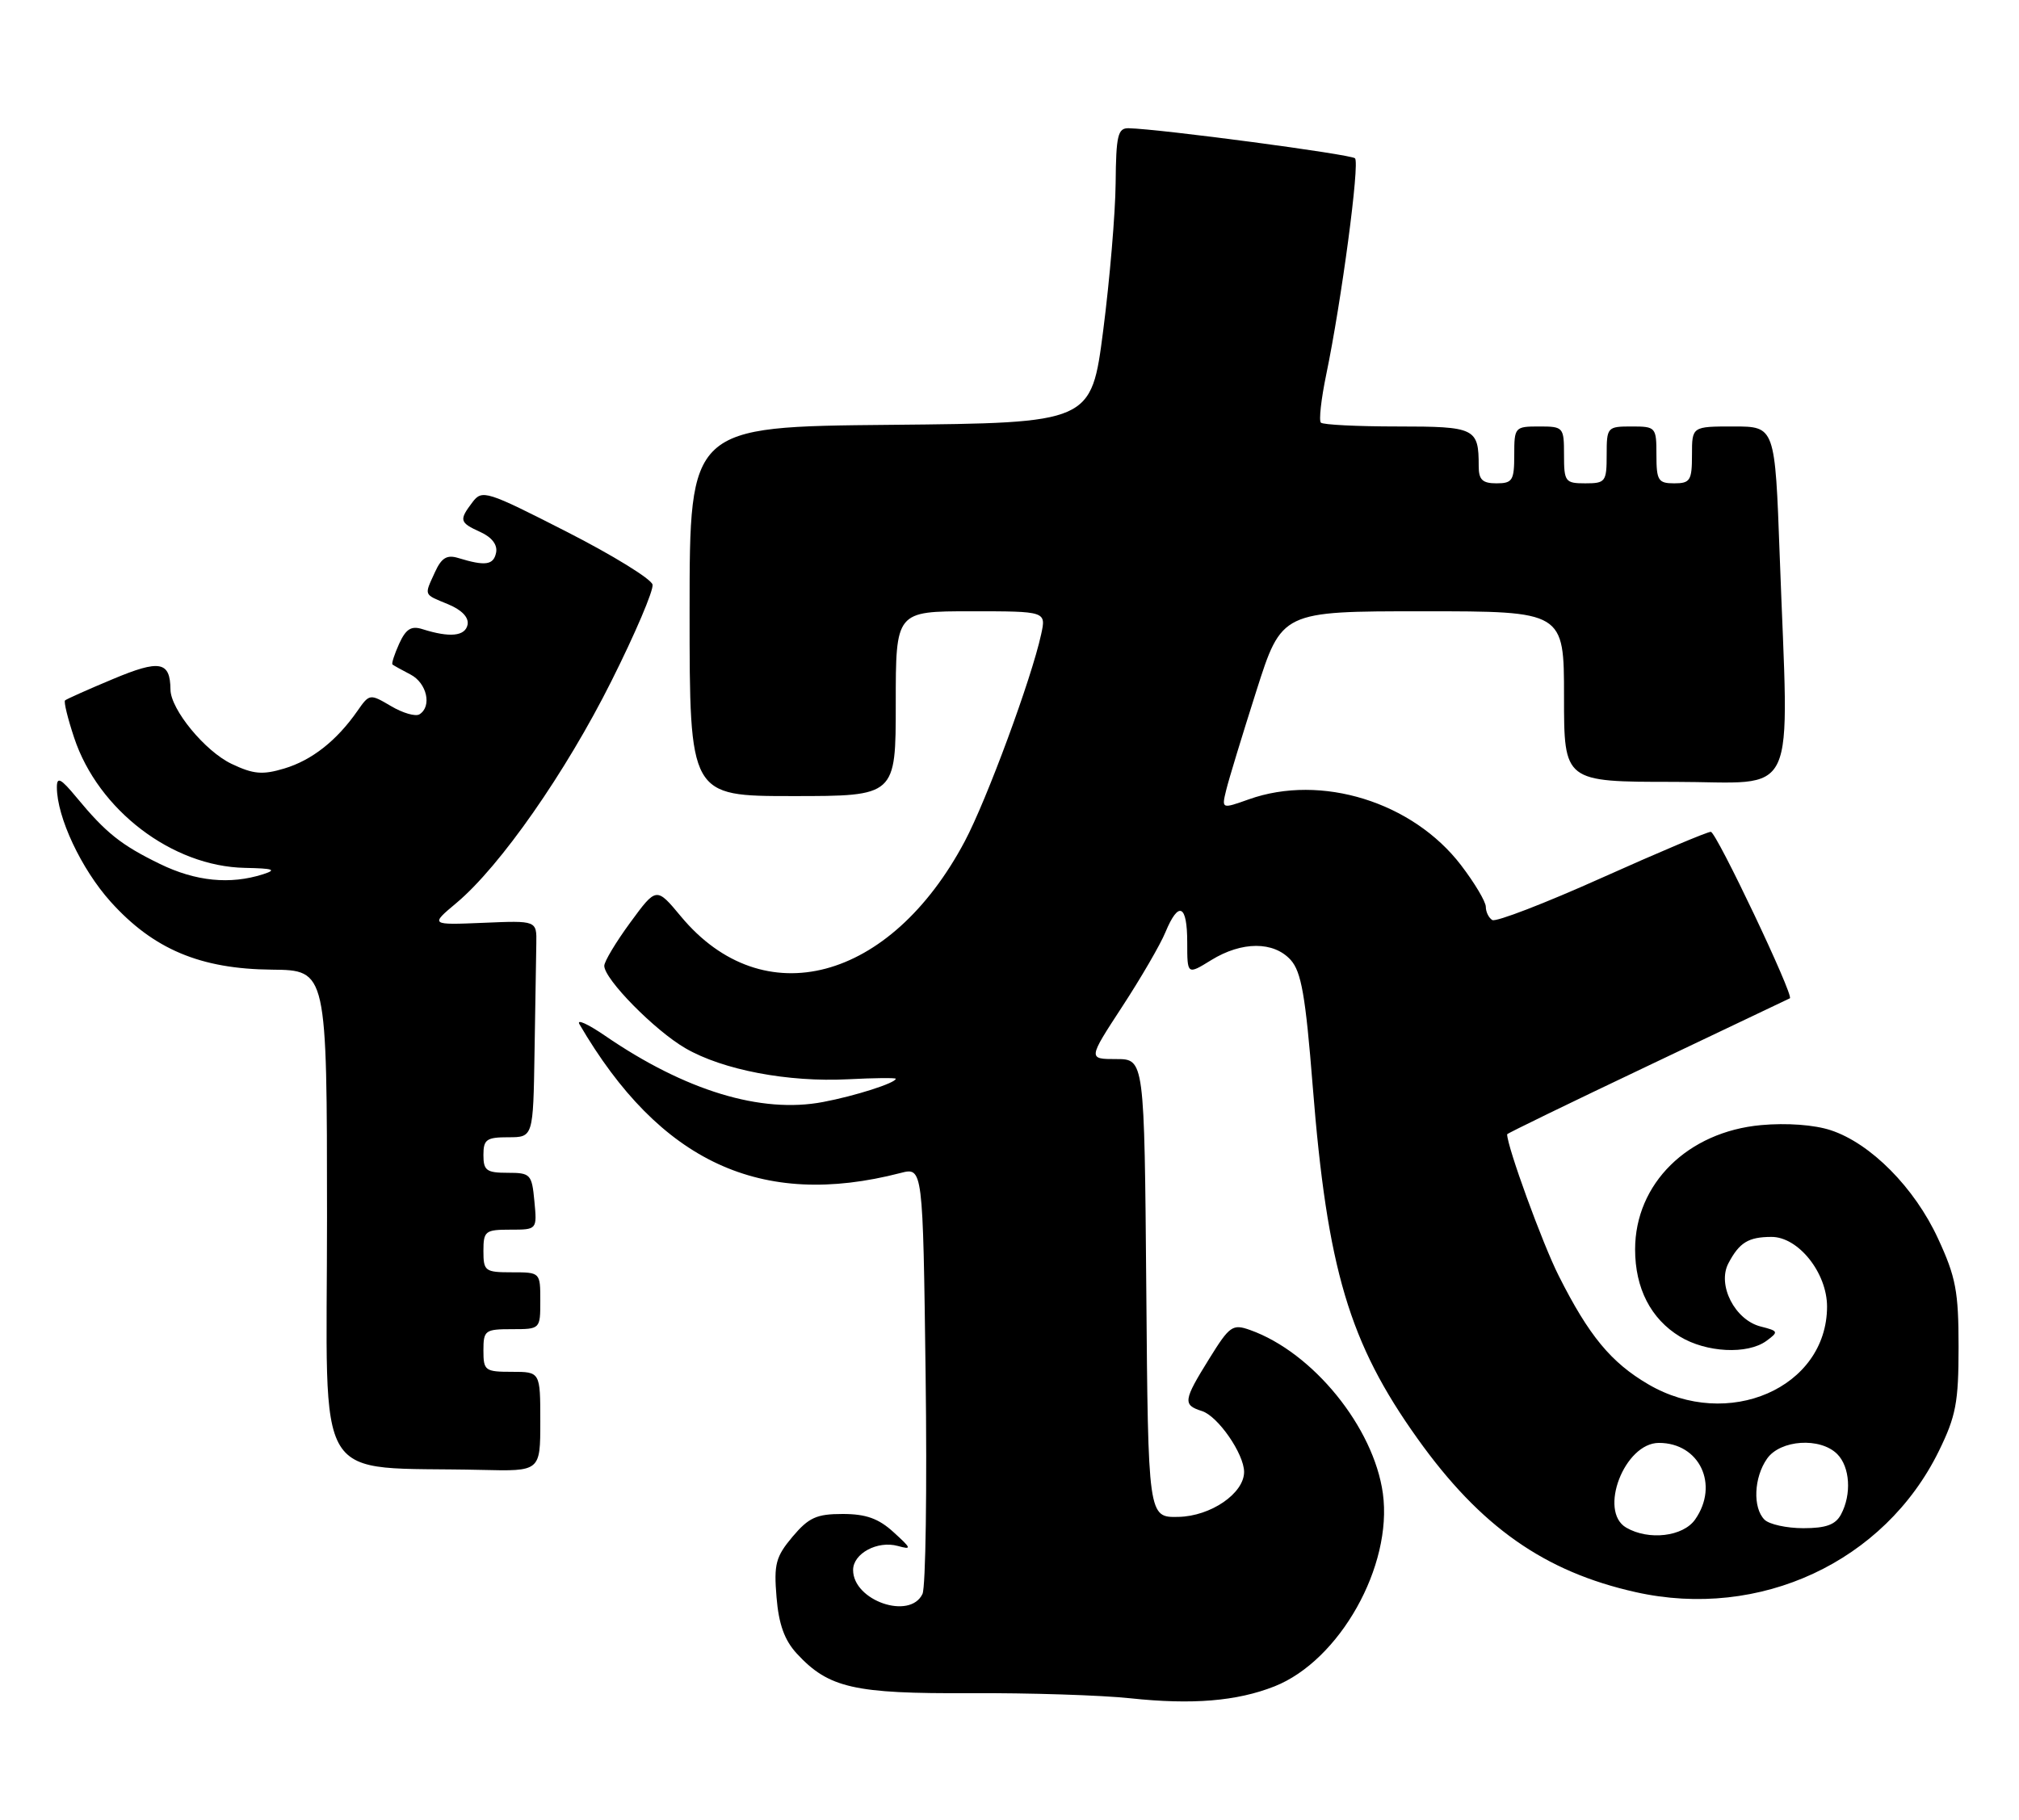 <?xml version="1.0" encoding="UTF-8" standalone="no"?>
<!DOCTYPE svg PUBLIC "-//W3C//DTD SVG 1.1//EN" "http://www.w3.org/Graphics/SVG/1.1/DTD/svg11.dtd" >
<svg xmlns="http://www.w3.org/2000/svg" xmlns:xlink="http://www.w3.org/1999/xlink" version="1.1" viewBox="0 0 284 256">
 <g >
 <path fill="currentColor"
d=" M 179.26 237.26 C 188.43 233.64 195.92 220.32 194.52 210.11 C 193.23 200.80 184.69 190.27 175.85 187.12 C 173.38 186.24 172.97 186.52 170.10 191.15 C 166.44 197.04 166.35 197.66 169.07 198.52 C 171.32 199.23 174.99 204.54 175.00 207.08 C 175.00 210.10 170.31 213.32 165.76 213.41 C 161.50 213.50 161.50 213.50 161.24 181.25 C 160.97 149.00 160.97 149.00 157.01 149.00 C 153.04 149.00 153.04 149.00 157.83 141.66 C 160.47 137.62 163.22 132.89 163.93 131.16 C 165.79 126.68 167.00 127.24 167.00 132.58 C 167.00 137.16 167.00 137.16 170.37 135.08 C 174.68 132.42 179.15 132.41 181.55 135.05 C 183.05 136.72 183.64 140.07 184.65 152.80 C 186.69 178.54 189.78 188.93 199.39 202.39 C 208.24 214.80 217.25 221.13 230.10 224.00 C 247.55 227.90 265.07 219.74 272.72 204.16 C 275.13 199.24 275.50 197.32 275.50 189.50 C 275.50 181.69 275.12 179.67 272.61 174.25 C 269.31 167.09 263.14 160.86 257.52 159.01 C 255.22 158.25 251.33 157.96 247.72 158.29 C 237.40 159.23 230.00 166.53 230.00 175.78 C 230.00 181.25 232.21 185.55 236.30 188.04 C 240.01 190.30 245.81 190.59 248.47 188.65 C 250.21 187.37 250.17 187.26 247.68 186.63 C 244.04 185.72 241.52 180.79 243.12 177.74 C 244.66 174.81 245.93 174.03 249.16 174.02 C 252.95 173.99 257.00 179.07 257.00 183.83 C 256.98 195.26 243.05 201.32 231.86 194.76 C 226.61 191.69 223.50 187.92 219.26 179.50 C 216.97 174.97 212.00 161.32 212.00 159.58 C 212.00 159.46 220.89 155.14 231.75 149.98 C 242.61 144.82 251.62 140.53 251.77 140.45 C 252.38 140.11 241.43 117.05 240.65 117.03 C 240.18 117.01 233.27 119.93 225.31 123.50 C 217.34 127.08 210.41 129.75 209.91 129.44 C 209.41 129.13 209.00 128.30 209.00 127.58 C 209.00 126.87 207.44 124.24 205.52 121.73 C 198.72 112.83 185.84 108.83 175.66 112.46 C 171.83 113.82 171.83 113.82 172.48 111.16 C 172.83 109.70 174.74 103.44 176.71 97.25 C 180.29 86.00 180.29 86.00 200.15 86.00 C 220.00 86.00 220.00 86.00 220.00 98.00 C 220.00 110.00 220.00 110.00 235.50 110.00 C 253.25 110.00 251.62 113.48 250.34 78.16 C 249.68 60.00 249.68 60.00 243.84 60.00 C 238.00 60.00 238.00 60.00 238.00 64.00 C 238.00 67.60 237.75 68.00 235.50 68.00 C 233.25 68.00 233.00 67.60 233.00 64.00 C 233.00 60.10 232.92 60.00 229.50 60.00 C 226.08 60.00 226.00 60.10 226.00 64.00 C 226.00 67.78 225.83 68.00 223.00 68.00 C 220.17 68.00 220.00 67.78 220.00 64.00 C 220.00 60.10 219.92 60.00 216.50 60.00 C 213.08 60.00 213.00 60.10 213.00 64.00 C 213.00 67.60 212.75 68.00 210.50 68.00 C 208.52 68.00 208.00 67.49 208.00 65.58 C 208.00 60.23 207.53 60.00 196.56 60.00 C 190.94 60.00 186.09 59.76 185.80 59.46 C 185.50 59.17 185.84 56.13 186.55 52.71 C 188.69 42.42 191.29 22.95 190.60 22.27 C 190.04 21.71 163.26 18.15 158.75 18.04 C 157.24 18.01 156.99 19.05 156.93 25.75 C 156.89 30.01 156.10 39.35 155.18 46.50 C 153.50 59.50 153.50 59.50 125.25 59.77 C 97.00 60.03 97.00 60.03 97.00 86.02 C 97.00 112.00 97.00 112.00 111.50 112.00 C 126.00 112.00 126.00 112.00 126.00 99.00 C 126.00 86.00 126.00 86.00 136.58 86.00 C 147.16 86.00 147.16 86.00 146.45 89.25 C 145.10 95.47 138.80 112.54 135.71 118.36 C 125.23 138.12 107.35 142.85 95.78 128.93 C 92.33 124.78 92.33 124.78 88.67 129.77 C 86.65 132.52 85.00 135.27 85.00 135.88 C 85.00 137.76 92.10 144.98 96.42 147.48 C 101.68 150.53 110.86 152.28 119.32 151.84 C 122.99 151.65 126.00 151.62 126.00 151.77 C 126.00 152.36 120.28 154.19 115.77 155.04 C 107.06 156.70 96.38 153.45 85.10 145.71 C 82.67 144.05 81.06 143.32 81.51 144.10 C 92.83 163.50 107.06 170.10 126.66 165.03 C 129.82 164.21 129.82 164.21 130.20 193.36 C 130.41 209.38 130.21 223.29 129.76 224.25 C 128.00 227.96 120.00 225.20 120.00 220.88 C 120.00 218.56 123.43 216.71 126.29 217.50 C 128.29 218.05 128.23 217.87 125.69 215.56 C 123.59 213.64 121.81 213.00 118.53 213.00 C 114.86 213.00 113.76 213.50 111.48 216.20 C 109.12 219.01 108.84 220.06 109.23 224.71 C 109.54 228.52 110.35 230.76 112.08 232.64 C 116.56 237.49 120.14 238.30 136.50 238.21 C 144.75 238.17 154.88 238.49 159.00 238.93 C 167.71 239.86 173.98 239.34 179.26 237.26 Z  M 76.00 200.00 C 76.00 193.00 76.00 193.00 72.00 193.00 C 68.22 193.00 68.00 192.83 68.00 190.00 C 68.00 187.17 68.22 187.00 72.00 187.00 C 76.00 187.00 76.00 187.00 76.00 183.00 C 76.00 179.00 76.00 179.00 72.00 179.00 C 68.22 179.00 68.00 178.83 68.00 176.00 C 68.00 173.20 68.25 173.00 71.78 173.00 C 75.55 173.00 75.55 173.00 75.17 169.00 C 74.81 165.19 74.63 165.00 71.39 165.00 C 68.44 165.00 68.00 164.68 68.00 162.50 C 68.00 160.31 68.43 160.00 71.50 160.00 C 75.00 160.00 75.00 160.00 75.19 148.00 C 75.30 141.40 75.41 134.54 75.44 132.75 C 75.50 129.51 75.50 129.51 68.00 129.83 C 60.50 130.14 60.50 130.14 64.20 127.04 C 70.35 121.89 79.57 108.68 86.00 95.83 C 89.35 89.15 91.95 83.04 91.79 82.25 C 91.63 81.47 86.19 78.11 79.69 74.80 C 68.44 69.06 67.82 68.86 66.47 70.64 C 64.54 73.19 64.63 73.51 67.57 74.85 C 69.20 75.59 70.01 76.66 69.78 77.76 C 69.42 79.51 68.26 79.67 64.44 78.50 C 62.87 78.02 62.10 78.48 61.19 80.48 C 59.65 83.86 59.53 83.56 63.05 85.02 C 64.97 85.82 65.97 86.87 65.77 87.89 C 65.43 89.52 63.26 89.73 59.44 88.52 C 57.85 88.01 57.10 88.48 56.15 90.56 C 55.48 92.05 55.05 93.36 55.21 93.49 C 55.37 93.62 56.51 94.26 57.75 94.90 C 60.05 96.10 60.79 99.39 59.00 100.50 C 58.45 100.84 56.65 100.32 55.00 99.34 C 52.03 97.59 51.97 97.59 50.27 100.03 C 47.35 104.22 43.86 106.96 39.99 108.12 C 36.93 109.04 35.65 108.93 32.58 107.47 C 28.85 105.70 24.01 99.82 23.98 97.02 C 23.94 93.04 22.48 92.77 15.90 95.53 C 12.38 97.00 9.34 98.36 9.15 98.54 C 8.95 98.72 9.53 101.09 10.43 103.79 C 13.81 113.97 24.22 121.90 34.45 122.10 C 38.48 122.18 38.99 122.36 37.00 123.00 C 32.37 124.48 27.53 124.00 22.50 121.55 C 17.02 118.88 14.89 117.18 10.75 112.17 C 8.55 109.51 8.00 109.23 8.00 110.75 C 8.00 114.96 11.43 122.26 15.56 126.86 C 21.57 133.54 28.17 136.33 38.25 136.42 C 45.99 136.50 45.99 136.50 46.00 171.20 C 46.00 210.10 43.63 206.23 67.75 206.80 C 76.00 207.00 76.00 207.00 76.00 200.00 Z  M 228.75 214.92 C 224.80 212.62 228.51 203.00 233.35 203.00 C 239.07 203.00 241.86 208.90 238.44 213.78 C 236.75 216.19 231.91 216.76 228.75 214.92 Z  M 248.20 213.80 C 246.53 212.13 246.70 207.87 248.56 205.22 C 250.43 202.55 256.04 202.18 258.43 204.57 C 260.23 206.37 260.48 210.24 258.96 213.07 C 258.19 214.51 256.86 215.00 253.66 215.00 C 251.32 215.00 248.86 214.46 248.20 213.80 Z "/>
</g>
</svg>
